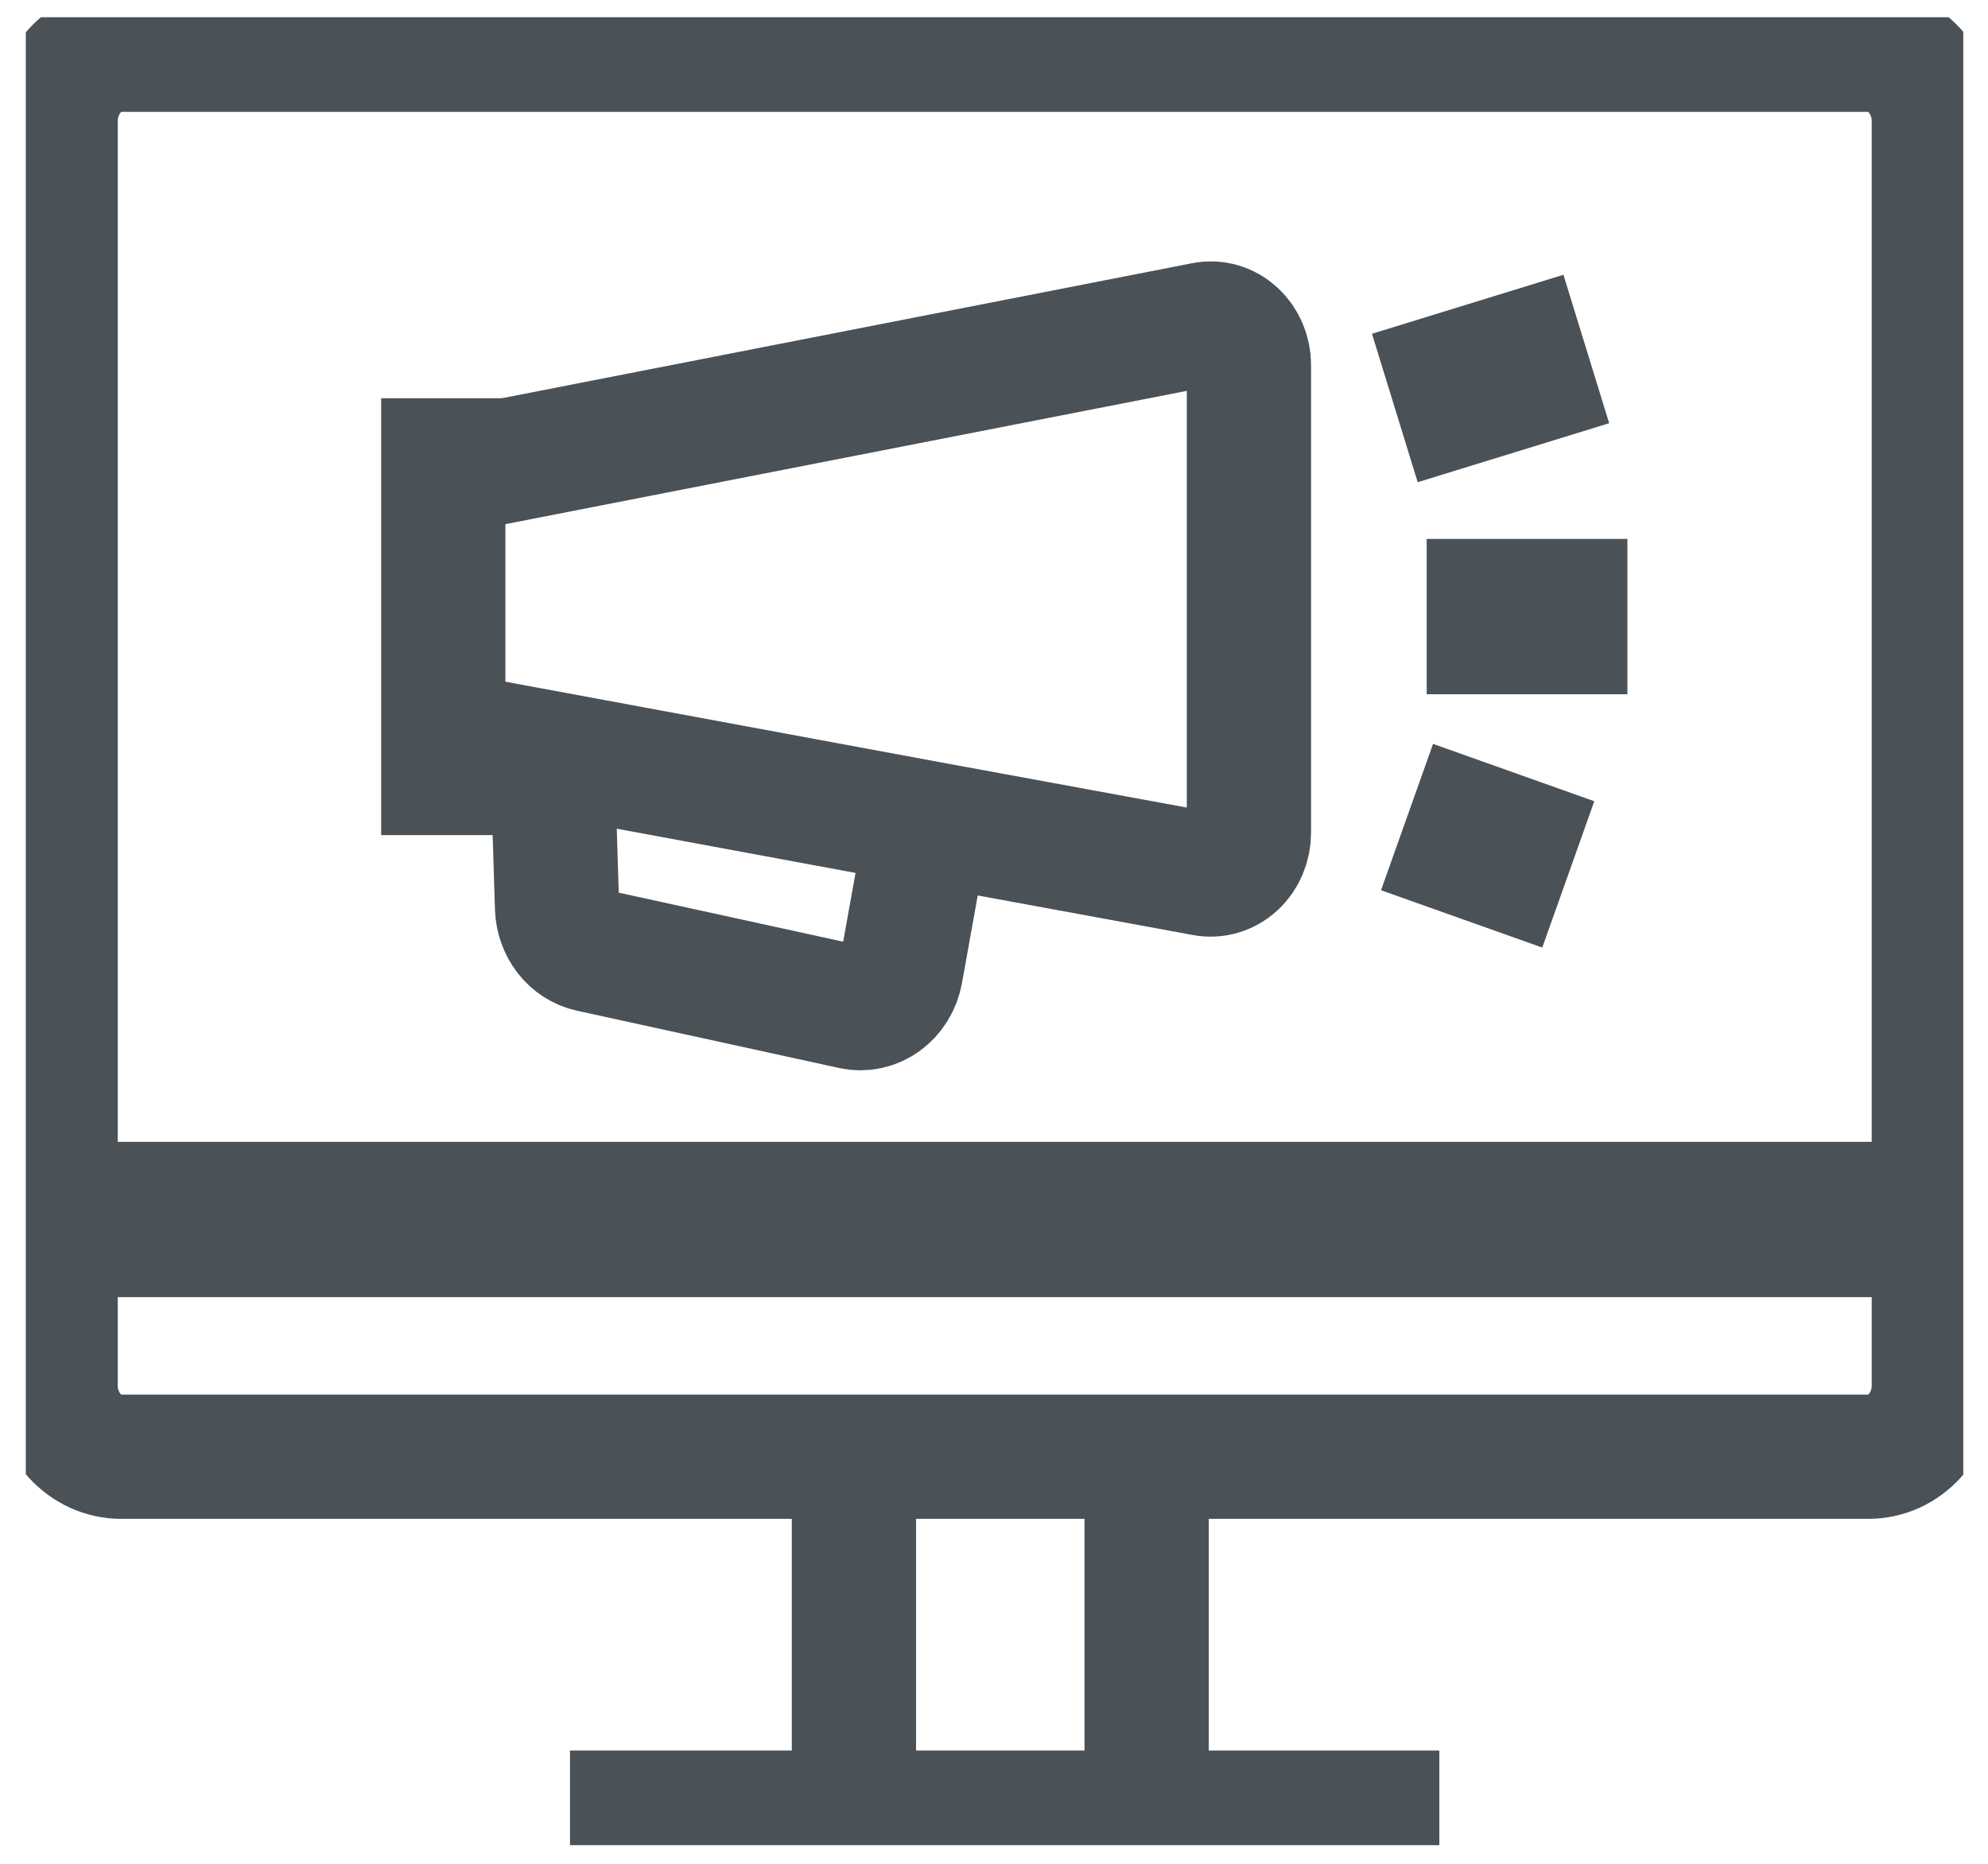 <svg width="64" height="60" viewBox="0 0 64 60" fill="none" xmlns="http://www.w3.org/2000/svg">
<g clip-path="url(#clip0_32_194)">
<path d="M1.79 44.578V3.897C1.791 3.289 2.013 2.705 2.407 2.275C2.802 1.845 3.336 1.602 3.894 1.601H60.156C60.714 1.602 61.248 1.845 61.641 2.275C62.035 2.706 62.256 3.289 62.256 3.897V44.578C62.259 44.881 62.207 45.181 62.103 45.462C61.999 45.743 61.845 45.999 61.649 46.214C61.454 46.43 61.221 46.601 60.965 46.718C60.709 46.834 60.434 46.895 60.156 46.895H3.894C3.616 46.895 3.341 46.834 3.084 46.718C2.828 46.601 2.595 46.43 2.399 46.215C2.203 45.999 2.049 45.744 1.944 45.463C1.84 45.182 1.787 44.881 1.79 44.578V44.578Z" stroke="#4A5157" stroke-width="4" stroke-miterlimit="10"/>
<path d="M18.35 58.354H46.337" stroke="#4A5157" stroke-width="4" stroke-miterlimit="10"/>
<path d="M36.914 46.868V58.354" stroke="#4A5157" stroke-width="4" stroke-miterlimit="10"/>
<path d="M27.491 46.868V58.354" stroke="#4A5157" stroke-width="4" stroke-miterlimit="10"/>
<path d="M62.246 39.258H1.79" stroke="#4A5157" stroke-width="5" stroke-miterlimit="10"/>
<path d="M14.271 26.884V12.82" stroke="#4A5157" stroke-width="4" stroke-miterlimit="10"/>
<path d="M14.276 15.226L38.769 10.435C38.946 10.401 39.127 10.41 39.3 10.461C39.473 10.512 39.634 10.604 39.771 10.73C39.908 10.857 40.018 11.014 40.093 11.191C40.169 11.369 40.208 11.562 40.207 11.758V26.811C40.207 27.006 40.167 27.199 40.092 27.376C40.016 27.553 39.906 27.71 39.769 27.836C39.632 27.962 39.472 28.054 39.299 28.105C39.127 28.157 38.946 28.167 38.769 28.134L29.863 26.497L14.276 23.61" stroke="#4A5157" stroke-width="4" stroke-miterlimit="10"/>
<path d="M29.863 26.497L29 31.298C28.93 31.673 28.727 32.002 28.435 32.213C28.143 32.425 27.787 32.502 27.443 32.428L18.997 30.582C18.705 30.518 18.441 30.349 18.247 30.101C18.054 29.853 17.944 29.542 17.933 29.216L17.78 24.237" stroke="#4A5157" stroke-width="4" stroke-miterlimit="10"/>
<path d="M44.904 13.134L51.068 11.235" stroke="#4A5157" stroke-width="5" stroke-miterlimit="10"/>
<path d="M45.93 19.849H52.391" stroke="#4A5157" stroke-width="5" stroke-miterlimit="10"/>
<path d="M45.297 26.303L50.488 28.149" stroke="#4A5157" stroke-width="5" stroke-miterlimit="10"/>
</g>
<defs>
<clipPath id="clip0_32_194">
<rect width="62.374" height="58.845" fill="white" transform="translate(0.831 0.555)"/>
</clipPath>
</defs>
</svg>
